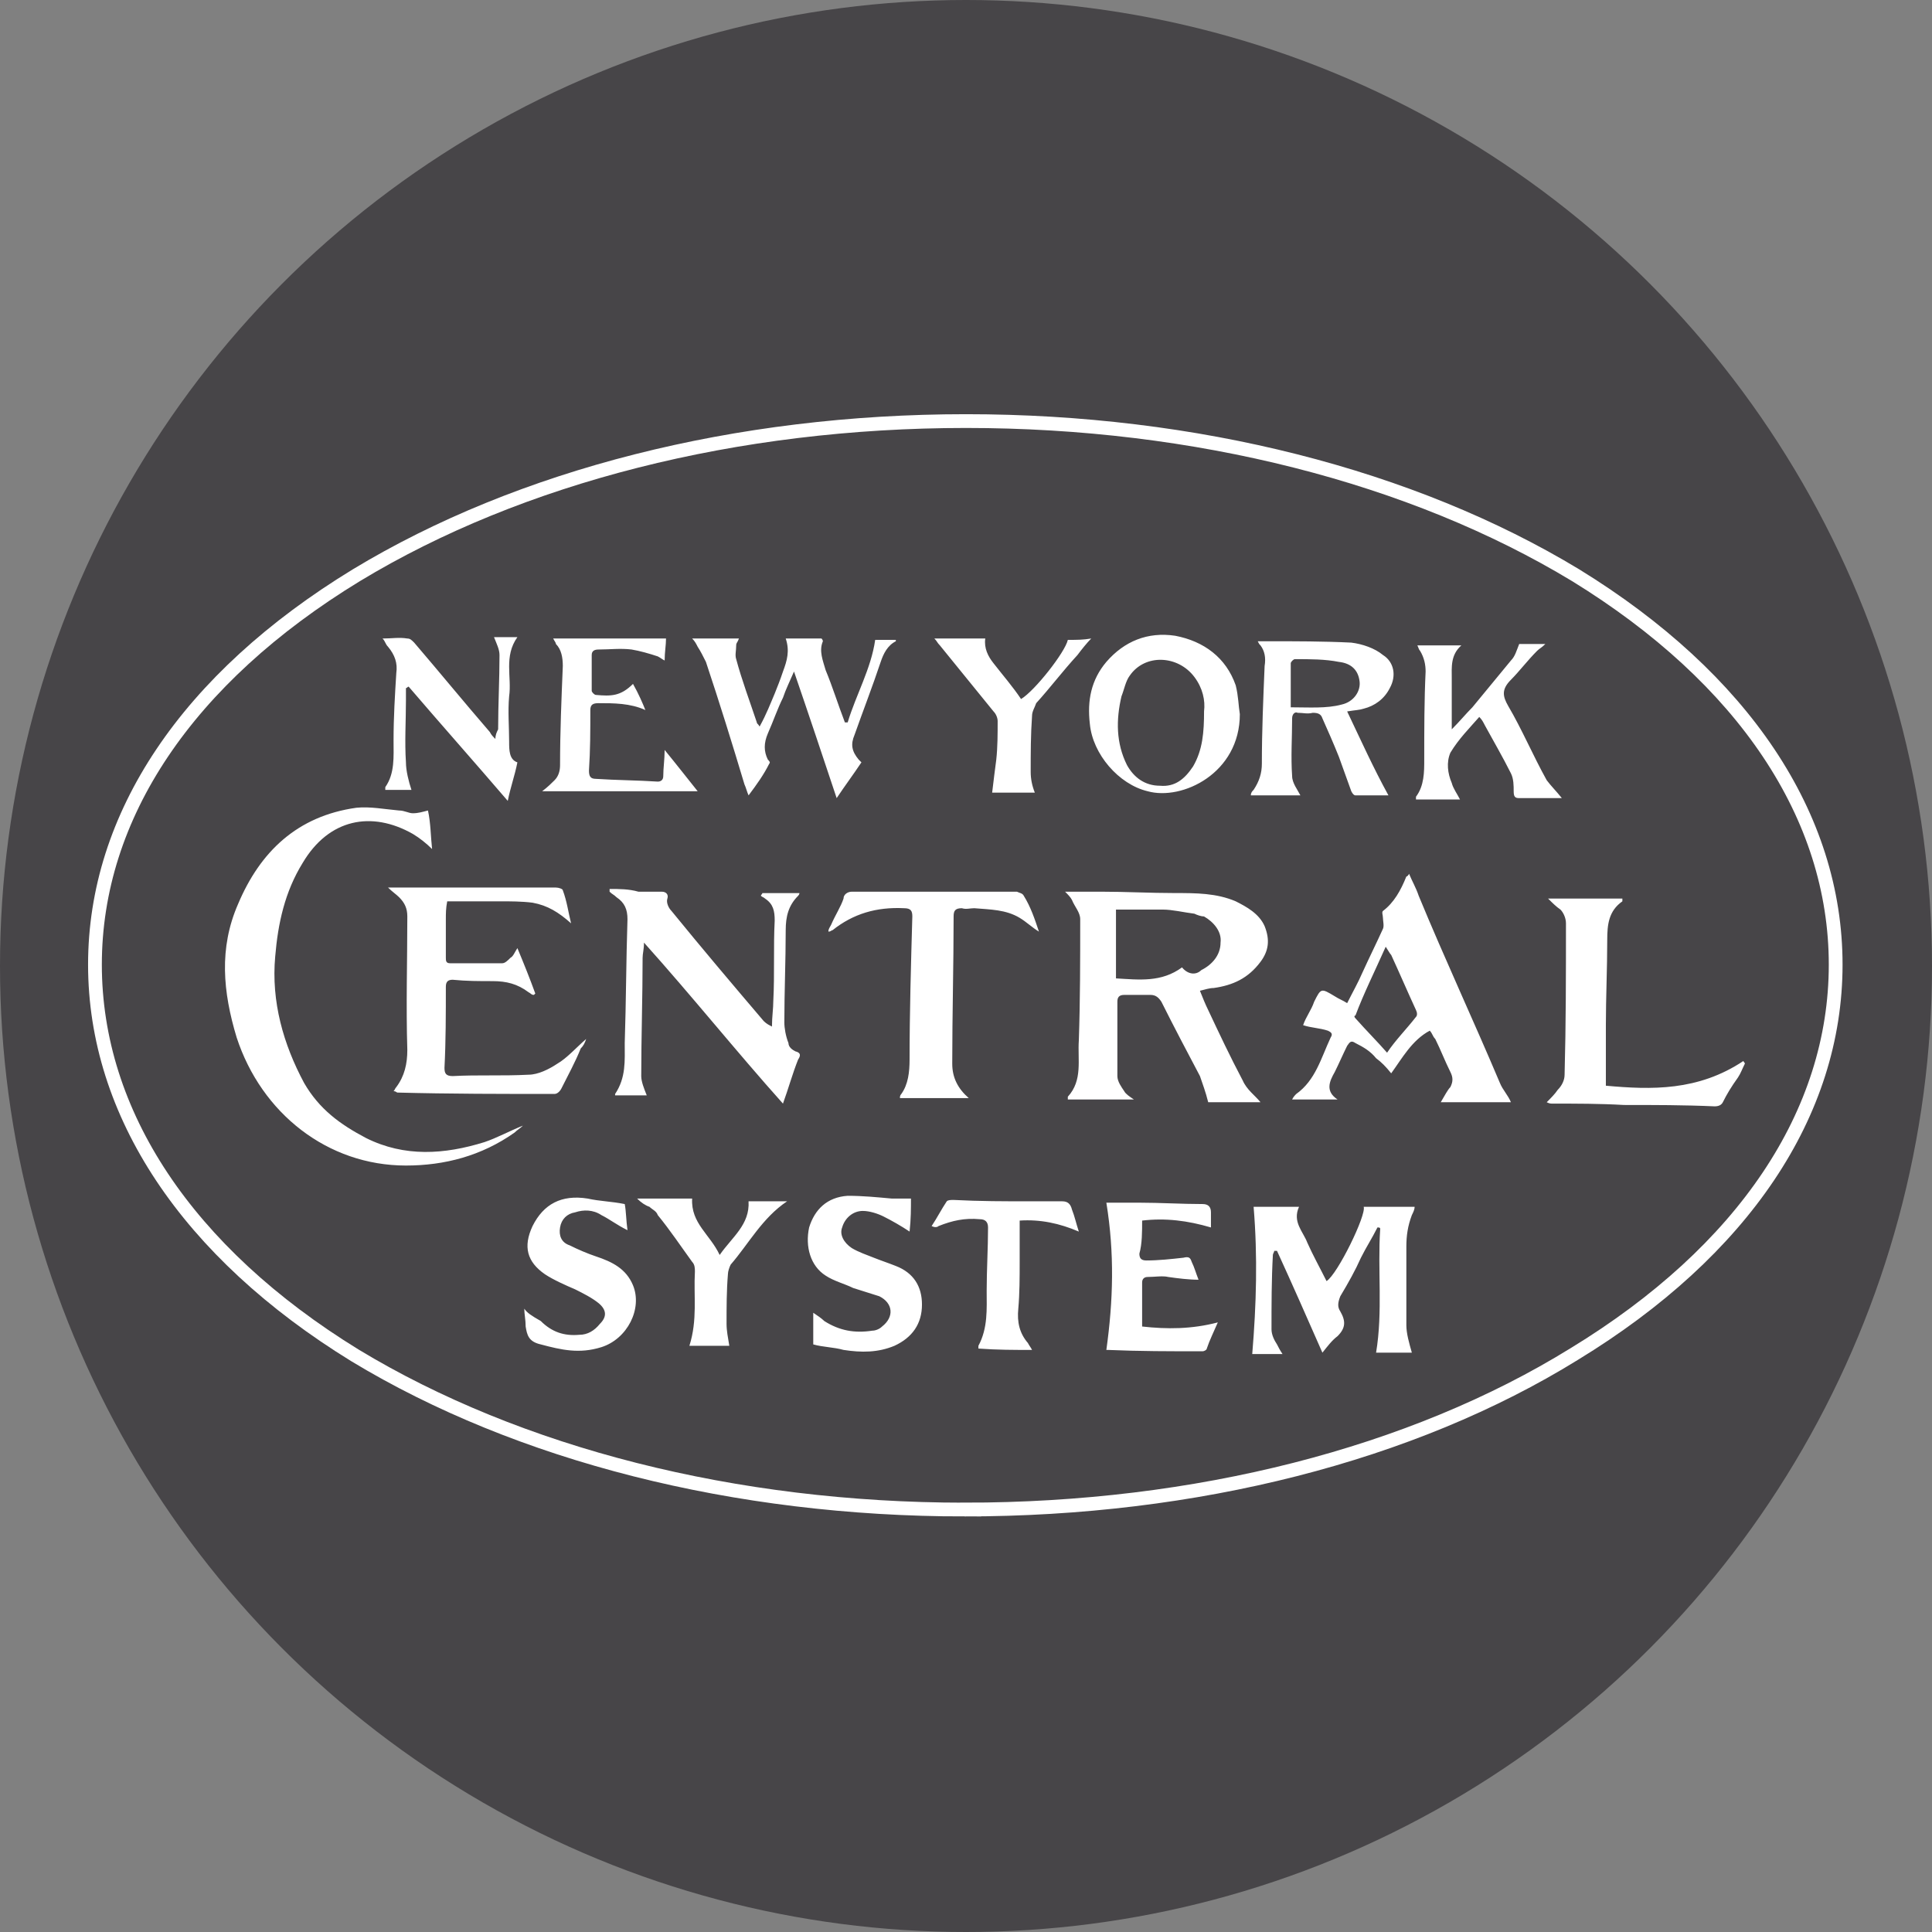 <svg xmlns="http://www.w3.org/2000/svg" width="200" height="200" viewBox="0 0 200 200">
    <rect x="0" y="0" width="200" height="200" fill="#808080" stroke="none"/>
    <circle class="color-black color-main" fill="#474548" stroke-width="1.425" cx="100" cy="100" r="100"/>
    <path class="color-stroke-white" fill="none" stroke="#fff" stroke-miterlimit="10" stroke-width="1.425" d="M99.858 156.268c-23.789 0-46.154-5.698-63.105-15.954-17.379-10.684-26.923-25.071-26.923-40.456 0-15.385 9.544-29.63 27.066-40.313C53.846 49.288 76.211 43.59 100 43.59c23.789 0 46.154 5.698 63.105 15.954 17.379 10.684 26.923 24.929 26.923 40.313 0 15.385-9.544 29.63-27.066 40.313-16.809 10.399-39.174 16.097-63.105 16.097z"/>
    <path class="color-white" fill="#fff" stroke-width="1.425" d="M44.302 83.903c-.57.142-.997.285-1.567.285-.427 0-.855-.285-1.425-.285-1.567-.142-2.991-.427-4.416-.285-6.125.855-9.972 4.558-12.251 9.972-1.994 4.558-1.567 9.117-.142 13.818 2.564 7.835 9.402 13.248 17.521 13.248 3.989 0 7.835-.997 11.254-3.419.285-.285.57-.427.855-.712-1.425.57-2.707 1.282-3.989 1.709-4.131 1.282-8.262 1.567-12.251-.427-2.707-1.425-4.843-2.991-6.41-5.698-2.137-3.989-3.419-8.405-2.991-13.105.285-3.419.997-6.695 2.849-9.687 2.707-4.558 7.123-5.413 11.396-2.991.712.427 1.425.997 1.994 1.567-.142-1.282-.142-2.707-.427-3.989zm18.803 8.12v.285c.285.285.427.285.712.57.855.57 1.14 1.282 1.14 2.279-.142 4.274-.142 8.547-.285 12.821 0 1.852.142 3.561-.997 5.271v.142h3.276c-.285-.712-.57-1.425-.57-1.994 0-3.989.142-8.262.142-12.251 0-.427.142-.855.142-1.567 4.986 5.556 9.544 11.254 14.387 16.667.57-1.567.997-3.134 1.567-4.558.285-.427.285-.712-.285-.855-.285-.142-.712-.427-.712-.855-.285-.712-.427-1.567-.427-2.137 0-3.134.142-6.41.142-9.544 0-1.425.285-2.564 1.282-3.561.142-.142.142-.285.142-.285h-3.846c0 .142-.142.142-.142.285.142.142.285.142.427.285.855.57.997 1.282.997 2.279-.142 2.707 0 5.556-.142 8.262 0 .855-.142 1.709-.142 2.707-.285-.142-.57-.285-.855-.57-3.276-3.846-6.41-7.55-9.544-11.396-.285-.285-.57-.855-.427-1.282.142-.427-.142-.712-.57-.712h-2.422c-.997-.285-1.994-.285-2.991-.285z"/>
    <path class="color-white" fill="#fff" stroke-width="1.425" d="M60.684 107.55c-.997.855-1.994 1.994-2.991 2.564-.855.57-1.994 1.14-2.991 1.14-2.707.142-5.271 0-7.835.142-.712 0-.855-.285-.855-.855.142-2.707.142-5.698.142-8.405 0-.57.285-.712.712-.712 1.425.142 2.707.142 4.131.142 1.425 0 2.564.285 3.704 1.14.285.142.285.285.57.285l.142-.142c-.57-1.567-1.14-2.991-1.852-4.701-.285.427-.427.855-.712.997-.285.285-.57.57-.855.57h-5.413c-.427 0-.427-.285-.427-.57v-3.989c0-.57 0-1.14.142-1.852h5.413c1.14 0 2.279 0 3.419.142 1.567.285 2.707.997 3.989 2.137-.285-1.14-.427-2.279-.855-3.419 0-.142-.427-.285-.712-.285H40.171c.427.427.855.712 1.14.997.57.57.855 1.14.855 1.994 0 4.558-.142 9.259 0 13.818 0 1.425-.285 2.707-1.14 3.846-.142.142-.142.285-.285.427.285 0 .285.142.427.142 5.413.142 10.826.142 16.239.142.285 0 .57-.285.712-.57.712-1.425 1.425-2.707 1.994-4.131.285-.285.427-.57.57-.997zm81.909 19.516c.142 0 .285 0 .285.142-.285 4.274.285 8.547-.427 12.821h3.704c-.285-.997-.57-1.994-.57-2.849v-8.12c0-1.14.142-2.137.57-3.276.142-.285.285-.57.285-.855h-5.271c.285.855-2.707 6.98-3.846 7.692-.712-1.425-1.425-2.707-1.994-3.989-.427-1.14-1.567-2.137-.855-3.704h-4.701c.427 5.128.285 10.114-.142 15.242h3.134c-.285-.427-.427-.712-.57-.997-.285-.427-.57-.997-.57-1.567 0-2.564 0-5.128.142-7.692 0-.142.142-.285.142-.427h.285c1.567 3.419 3.134 6.98 4.701 10.541.57-.712.997-1.282 1.567-1.709.855-.855.855-1.567.285-2.564-.285-.427-.285-.855 0-1.567.855-1.425 1.567-2.707 2.137-3.989.57-1.14 1.14-1.994 1.709-3.134zm-35.043-30.627s.142 0 0 0c-.427-1.282-.855-2.564-1.567-3.704-.142-.285-.427-.285-.712-.427H88.177c-.427 0-.855.285-.855.712-.285.855-.855 1.709-1.282 2.707-.142.285-.285.427-.285.712.285 0 .285-.142.427-.142 2.137-1.709 4.558-2.422 7.407-2.279.712 0 .855.285.855.855-.142 4.986-.285 9.972-.285 14.815 0 1.282-.142 2.564-.855 3.561-.142.142-.142.285-.142.427h7.123c-1.14-.997-1.709-2.137-1.709-3.561 0-5.128.142-10.114.142-15.242 0-.57.142-.855.855-.855.427.142.855 0 1.282 0 1.709.142 3.276.142 4.701.997.712.427 1.282.997 1.994 1.425zm58.689 15.954v-6.268c0-2.849.142-5.84.142-8.832 0-1.567.142-2.991 1.567-3.989v-.285h-7.692c.427.427.855.855 1.282 1.14.285.285.57.855.57 1.425 0 5.271 0 10.399-.142 15.67 0 .57-.285 1.14-.712 1.567-.285.427-.712.855-1.14 1.282.285.142.427.142.57.142 2.422 0 4.986 0 7.407.142 3.134 0 6.268 0 9.402.142.427 0 .712-.142.855-.427.427-.855.855-1.567 1.567-2.564.285-.427.427-.855.712-1.425 0-.142-.142-.142-.142-.285-4.701 3.134-9.544 2.991-14.245 2.564zM87.749 74.786h-.285c-.712-1.852-1.282-3.704-1.994-5.413-.285-.997-.712-1.994-.285-2.991 0 0 0-.142-.142-.285h-3.704c.427 1.282.142 2.279-.285 3.419-.285.855-.57 1.567-.855 2.279-.427.997-.855 2.137-1.567 3.419-.142-.285-.285-.285-.285-.427-.712-2.137-1.567-4.416-2.137-6.553-.142-.427 0-.855 0-1.425 0-.285.142-.285.285-.712h-4.843c.285.285.427.57.57.855.285.427.57.997.855 1.567 1.425 4.274 2.707 8.405 3.989 12.678.142.285.285.855.427 1.14.855-1.14 1.567-2.137 2.137-3.276.142-.142 0-.285-.142-.427-.427-.855-.427-1.709 0-2.707.57-1.282.997-2.564 1.567-3.704.285-.855.712-1.709 1.14-2.707 1.567 4.558 2.991 8.832 4.416 13.105.855-1.282 1.709-2.422 2.564-3.704l-.285-.285c-.712-.855-.855-1.567-.427-2.564.855-2.422 1.852-4.986 2.707-7.55.285-.855.712-1.709 1.567-2.137v-.142h-2.137c-.427 2.991-1.994 5.698-2.849 8.547zm65.385-.57c.285.285.427.57.57.855.855 1.567 1.852 3.276 2.707 4.986.285.57.285 1.282.285 1.852 0 .57.142.712.57.712h4.416c-.57-.712-1.14-1.282-1.567-1.852-1.425-2.564-2.564-5.271-3.989-7.692-.57-.997-.712-1.709.285-2.707.855-.855 1.709-1.994 2.707-2.991.285-.285.427-.285.855-.712h-2.707c-.285.712-.427 1.282-.855 1.709-1.282 1.567-2.707 3.276-3.989 4.843-.712.712-1.282 1.425-2.137 2.279v-5.271c0-1.14-.142-2.422.997-3.419h-4.558c.142.285.142.427.285.57.427.712.57 1.425.57 2.137-.142 2.991-.142 5.983-.142 9.117 0 1.282 0 2.707-.855 3.846v.285h4.558c-.285-.57-.712-1.14-.855-1.709-.427-.997-.57-2.137-.142-3.134.855-1.425 1.994-2.564 2.991-3.704zM94.302 124.074h-1.994c-1.567-.142-2.991-.285-4.558-.285-2.137.142-3.419 1.425-3.989 3.276-.427 1.994.142 3.989 1.709 4.986.855.57 1.994.855 2.849 1.282.855.285 1.852.57 2.707.855 1.425.712 1.567 2.137.285 3.134-.285.285-.712.427-.997.427-1.852.285-3.419 0-4.986-.997-.285-.285-.712-.57-1.14-.855v3.276c.997.285 2.137.285 3.134.57 1.852.285 3.561.285 5.271-.427 1.852-.855 2.849-2.279 2.849-4.274 0-1.852-.855-3.276-2.707-3.989-.712-.285-1.567-.57-2.279-.855-.712-.285-1.567-.57-2.279-.997-.855-.57-1.282-1.425-.997-2.137.285-.997 1.14-1.709 2.137-1.709.712 0 1.567.285 2.137.57.855.427 1.852.997 2.707 1.567.142-1.282.142-2.422.142-3.419zm-40.028 11.396c0 .57.142 1.14.142 1.852.142.855.285 1.567 1.567 1.852 2.137.57 3.989.997 6.268.285 2.707-.855 4.274-3.989 3.276-6.41-.712-1.709-2.137-2.422-3.846-2.991-.855-.285-1.852-.712-2.707-1.14-.855-.285-1.14-.997-.997-1.852.142-.855.712-1.425 1.567-1.567.855-.285 1.852-.285 2.707.285.855.427 1.567.997 2.707 1.567-.142-.997-.142-1.994-.285-2.707-1.425-.285-2.564-.285-3.846-.57-2.707-.427-4.558.57-5.698 2.849-.997 2.137-.57 3.704 1.282 4.986.855.57 2.137 1.14 3.134 1.567.855.427 1.709.855 2.422 1.425.855.712.855 1.425.142 2.137-.57.712-1.282 1.14-2.137 1.14-1.567.142-2.849-.285-3.989-1.425-.997-.57-1.425-.855-1.709-1.282zm63.96-9.117c2.422-.285 4.701 0 7.123.712v-1.567c0-.57-.285-.855-.855-.855-2.137 0-4.416-.142-6.553-.142h-3.419c.855 5.271.712 10.114 0 15.242h.142c3.276.142 6.41.142 9.829.142.142 0 .427-.142.427-.285.285-.855.712-1.709 1.14-2.707-2.707.712-5.271.712-7.835.427v-4.558c0-.427.285-.57.57-.57.712 0 1.567-.142 2.137 0 .997.142 2.137.285 3.134.285-.285-.712-.427-1.282-.712-1.852-.142-.427-.285-.57-.855-.427-1.282.142-2.564.285-3.846.285-.57 0-.712-.285-.712-.712.285-.997.285-2.279.285-3.419zM51.282 76.496c-.285-.285-.427-.427-.57-.712-2.707-3.134-5.271-6.268-7.835-9.259-.285-.285-.427-.427-.712-.427-.855-.142-1.567 0-2.564 0 .285.285.285.57.57.855.712.855.997 1.709.855 2.707-.142 2.279-.285 4.558-.285 6.98 0 1.709.142 3.419-.855 4.843v.285h2.707c-.285-.855-.57-1.994-.57-2.849-.142-2.137 0-4.274 0-6.41v-1.282c.142 0 .142-.142.285-.142 3.419 3.989 6.838 7.835 10.256 11.823.285-1.425.712-2.564.997-3.989-.855-.285-.855-1.282-.855-2.137 0-1.567-.142-3.134 0-4.701.285-1.994-.57-4.131.855-6.125h-2.422c.285.712.57 1.282.57 1.852 0 2.564-.142 5.128-.142 7.692-.142.285-.285.57-.285.997zm14.245-5.698c-1.282 1.282-2.279 1.282-3.846 1.14-.142 0-.427-.285-.427-.427v-3.704c0-.427.285-.57.712-.57 1.14 0 2.279-.142 3.419 0 .855.142 1.852.427 2.707.712.285.142.427.285.712.427 0-.855.142-1.567.142-2.279H57.265c.142.285.285.427.285.57.57.57.712 1.425.712 2.279-.142 3.419-.285 6.838-.285 10.256 0 .57-.142 1.14-.57 1.567-.285.285-.712.712-1.282 1.14h16.097c-1.14-1.425-2.137-2.707-3.419-4.274 0 .997-.142 1.852-.142 2.707 0 .427-.285.57-.57.57-2.137-.142-4.274-.142-6.41-.285-.57 0-.712-.285-.712-.855.142-2.137.142-4.131.142-6.268 0-.57.285-.712.855-.712 1.567 0 3.276 0 4.843.712-.285-.712-.712-1.709-1.282-2.707zm41.311 68.946c-.142-.285-.285-.427-.427-.712-.855-.997-1.14-2.137-.997-3.561.142-1.567.142-3.276.142-4.843v-4.274c2.137-.142 4.131.285 6.125 1.14-.285-.855-.427-1.567-.712-2.279-.142-.57-.427-.855-.997-.855h-3.276c-2.707 0-5.271 0-7.977-.142-.285 0-.57 0-.712.142-.57.855-.997 1.709-1.567 2.564.285.142.57.142.712 0 1.425-.57 2.707-.855 4.274-.712.57 0 .855.285.855.855 0 2.137-.142 4.416-.142 6.553 0 1.852.142 3.846-.855 5.698v.285c1.994.142 3.704.142 5.556.142zm3.704-73.504c-.285 1.282-3.419 5.271-4.843 6.125-.855-1.282-1.852-2.422-2.849-3.704-.57-.712-.997-1.567-.855-2.564h-5.271c.285.285.285.427.57.712l5.556 6.838c.285.285.427.712.427.997 0 1.282 0 2.707-.142 3.989-.142 1.14-.285 2.137-.427 3.419h4.416c-.285-.712-.427-1.425-.427-2.137 0-1.994 0-3.846.142-5.84 0-.427.285-.855.427-1.282 1.425-1.567 2.707-3.276 4.274-4.986.427-.57.997-1.282 1.425-1.709-.855.142-1.425.142-2.422.142zM71.652 124.074h-5.698c.427.427.855.712 1.282.855.285.285.712.427.855.855 1.282 1.567 2.422 3.276 3.561 4.843.285.285.285.712.285.997-.142 2.564.285 4.986-.57 7.692h4.131c-.142-.855-.285-1.567-.285-2.279 0-1.709 0-3.419.142-5.128 0-.285.142-.712.285-.997 1.852-2.137 3.276-4.843 5.84-6.553h-3.989c.142 2.422-1.709 3.704-2.991 5.556-.997-2.137-2.991-3.276-2.849-5.84zm56.98-12.251c-1.282-2.422-2.422-4.843-3.561-7.265-.285-.57-.57-1.282-.855-1.994.57-.142.997-.285 1.425-.285 1.994-.285 3.561-.997 4.843-2.707.855-1.14.997-2.279.427-3.704-.57-1.282-1.852-1.994-2.991-2.564-1.994-.855-4.131-.855-6.268-.855-2.564 0-5.128-.142-7.692-.142h-3.704c.285.285.57.57.712.855.285.712.855 1.282.855 1.994 0 4.131 0 8.405-.142 12.536-.142 1.994.427 4.131-1.14 5.84v.285h6.838c-.427-.285-.855-.57-.997-.855-.285-.427-.712-.997-.712-1.567v-7.692c0-.427.142-.712.712-.712h2.707c.57 0 .855.285 1.14.712 1.282 2.564 2.707 5.271 3.989 7.692.285.855.57 1.567.855 2.707h5.413c-.57-.712-1.425-1.282-1.852-2.279zm-6.268-11.681c-2.137 1.567-4.416 1.282-6.838 1.14v-7.123h4.843c.997 0 2.137.285 3.276.427.285.142.712.285.997.285.997.57 1.852 1.567 1.709 2.707 0 1.282-.855 2.279-1.994 2.849-.57.57-1.425.427-1.994-.285zm26.781 13.96h7.265c-.285-.712-.855-1.282-1.14-1.994-2.707-6.41-5.698-12.821-8.405-19.373-.285-.855-.712-1.567-.997-2.279-.142.285-.285.285-.285.285-.57 1.425-1.282 2.707-2.422 3.561-.142.142 0 .427 0 .712 0 .285.142.855 0 1.14-.712 1.567-1.425 2.991-2.137 4.558-.427.997-.997 1.994-1.567 3.134-.427-.285-.855-.427-1.282-.712-1.425-.855-1.425-.855-2.137.57-.285.855-.855 1.567-1.14 2.422.855.285 1.709.285 2.564.57.285.142.57.285.285.712-.997 2.137-1.567 4.416-3.561 5.84-.142.142-.285.285-.427.57h4.701c-1.282-.855-.855-1.852-.285-2.849.427-.855.855-1.852 1.282-2.707.285-.427.427-.57.855-.285.855.427 1.567.855 2.137 1.567.57.427.997.855 1.567 1.567 1.14-1.567 2.137-3.419 3.989-4.416.285.285.285.57.57.855.57 1.14.997 2.279 1.567 3.419.285.57.285.997 0 1.567-.285.285-.57.855-.997 1.567zm-2.564-8.832c-.997 1.282-2.137 2.422-2.991 3.704-.997-1.14-2.137-2.279-3.276-3.561-.142-.142-.142-.285 0-.285.855-2.279 1.994-4.558 3.134-7.123.285.427.427.712.57.855.855 1.852 1.709 3.846 2.564 5.698.142.285.142.57 0 .712zm-5.413-31.909c1.14-.285 2.137-.997 2.707-2.137.712-1.282.427-2.707-.712-3.419-.855-.712-2.137-1.14-3.276-1.282-2.849-.142-5.84-.142-8.689-.142h-.997c.142.285.142.285.285.427.427.57.57 1.282.427 2.137-.142 3.419-.285 6.695-.285 10.114 0 .997-.285 1.852-.855 2.707-.142.142-.285.285-.285.57h5.128c-.285-.57-.855-1.282-.855-1.994-.142-1.994 0-3.989 0-5.983 0-.427.285-.712.57-.57.57 0 .997.142 1.567 0 .57 0 .855.142.997.57.57 1.282 1.14 2.564 1.709 3.989.427 1.14.855 2.422 1.282 3.561.142.285.285.427.427.427h3.419c-1.567-2.849-2.849-5.698-4.274-8.689.855-.142 1.282-.142 1.709-.285zm-7.55-.142V68.661c0-.142.285-.427.427-.427 1.567 0 3.134 0 4.558.285 1.282.142 1.994.855 2.137 1.994.142.997-.57 2.137-1.852 2.422-1.567.427-3.419.285-5.271.285zm-5.698-2.279c-.997-2.849-3.276-4.558-6.268-5.128-2.849-.427-5.271.57-7.122 2.707-1.567 1.852-1.994 3.989-1.709 6.41.285 3.134 2.991 6.268 5.983 6.98 3.561.997 9.544-1.852 9.544-7.977-.142-.855-.142-1.852-.427-2.991zm-3.276 2.707c0 2.137-.142 3.989-1.14 5.698-.855 1.282-1.852 2.137-3.419 1.994-1.567 0-2.707-.855-3.419-2.137-1.14-2.279-1.14-4.701-.57-7.123.285-.712.427-1.567.855-2.137 1.567-2.279 4.986-2.137 6.695.142.855 1.14 1.14 2.422.997 3.561z"/>
</svg>
